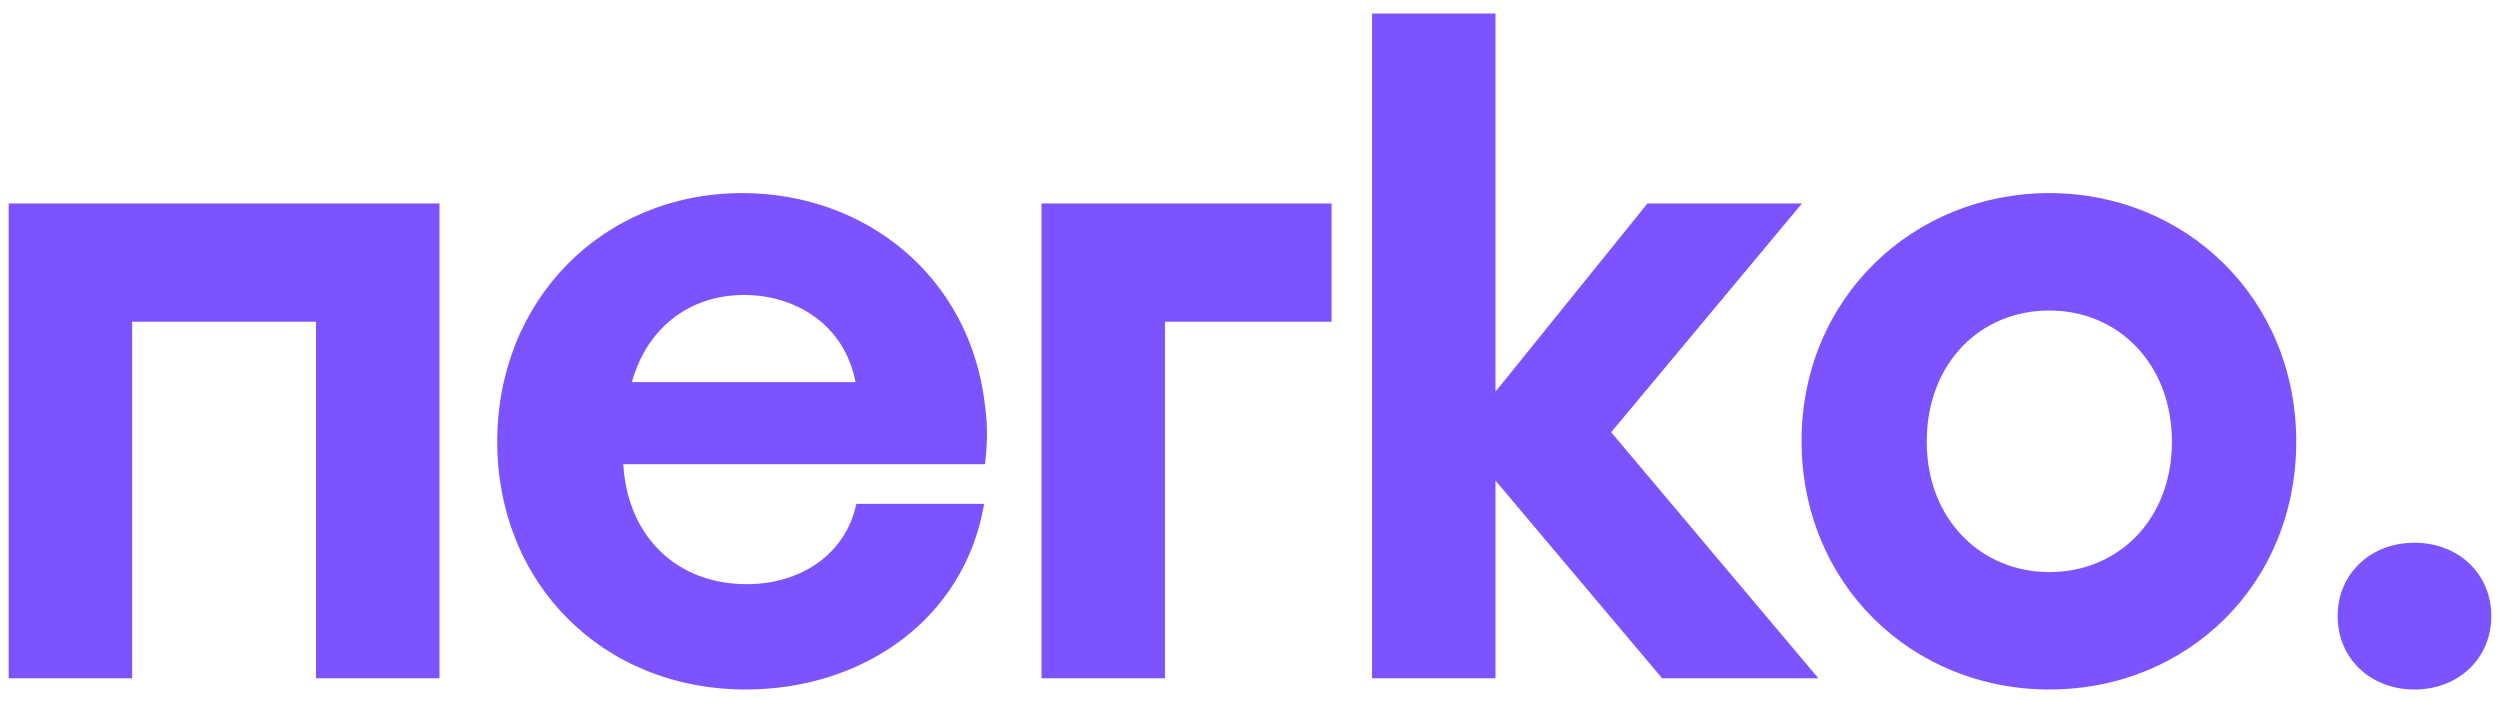 <svg width="139" height="39" fill="none" xmlns="http://www.w3.org/2000/svg"><path d="M24.435 37.712v-26.4H.483v26.4h6.864V17.888h10.224v19.824h6.864zm16.843-26.976c-7.776 0-13.632 5.952-13.632 13.824 0 7.824 5.808 13.776 13.824 13.776 6.432 0 12.144-3.84 13.248-10.32h-7.104c-.624 2.88-3.168 4.464-6.096 4.464-3.84 0-6.624-2.592-6.864-6.672h20.112c.096-.816.192-1.872 0-3.264-.816-7.2-6.672-11.808-13.488-11.808zm.096 5.664c2.784 0 5.568 1.584 6.192 4.848H35.134c.816-2.976 3.168-4.848 6.24-4.848zm32.663 1.488v-6.576H57.909v26.4h6.864V17.888h9.264zm9.113 3.888V.752h-6.864v36.96h6.864V26.72l9.264 10.992h8.688l-11.52-13.68 10.608-12.72h-8.592L83.15 21.776z" fill="#7C53FF"/><path d="M113.943 10.736c-7.584 0-13.776 5.856-13.776 13.776s6.096 13.824 13.776 13.824 13.728-5.856 13.728-13.776c0-7.968-6.144-13.824-13.728-13.824zm0 6.528c3.84 0 6.816 2.976 6.816 7.296s-2.976 7.248-6.816 7.248c-3.792 0-6.816-2.928-6.816-7.248 0-4.368 2.976-7.296 6.816-7.296zm20.302 12.912c-2.448 0-4.272 1.728-4.272 4.08 0 2.352 1.824 4.08 4.272 4.08 2.448 0 4.272-1.728 4.272-4.08 0-2.352-1.824-4.08-4.272-4.08z" fill="#7C53FF"/></svg>